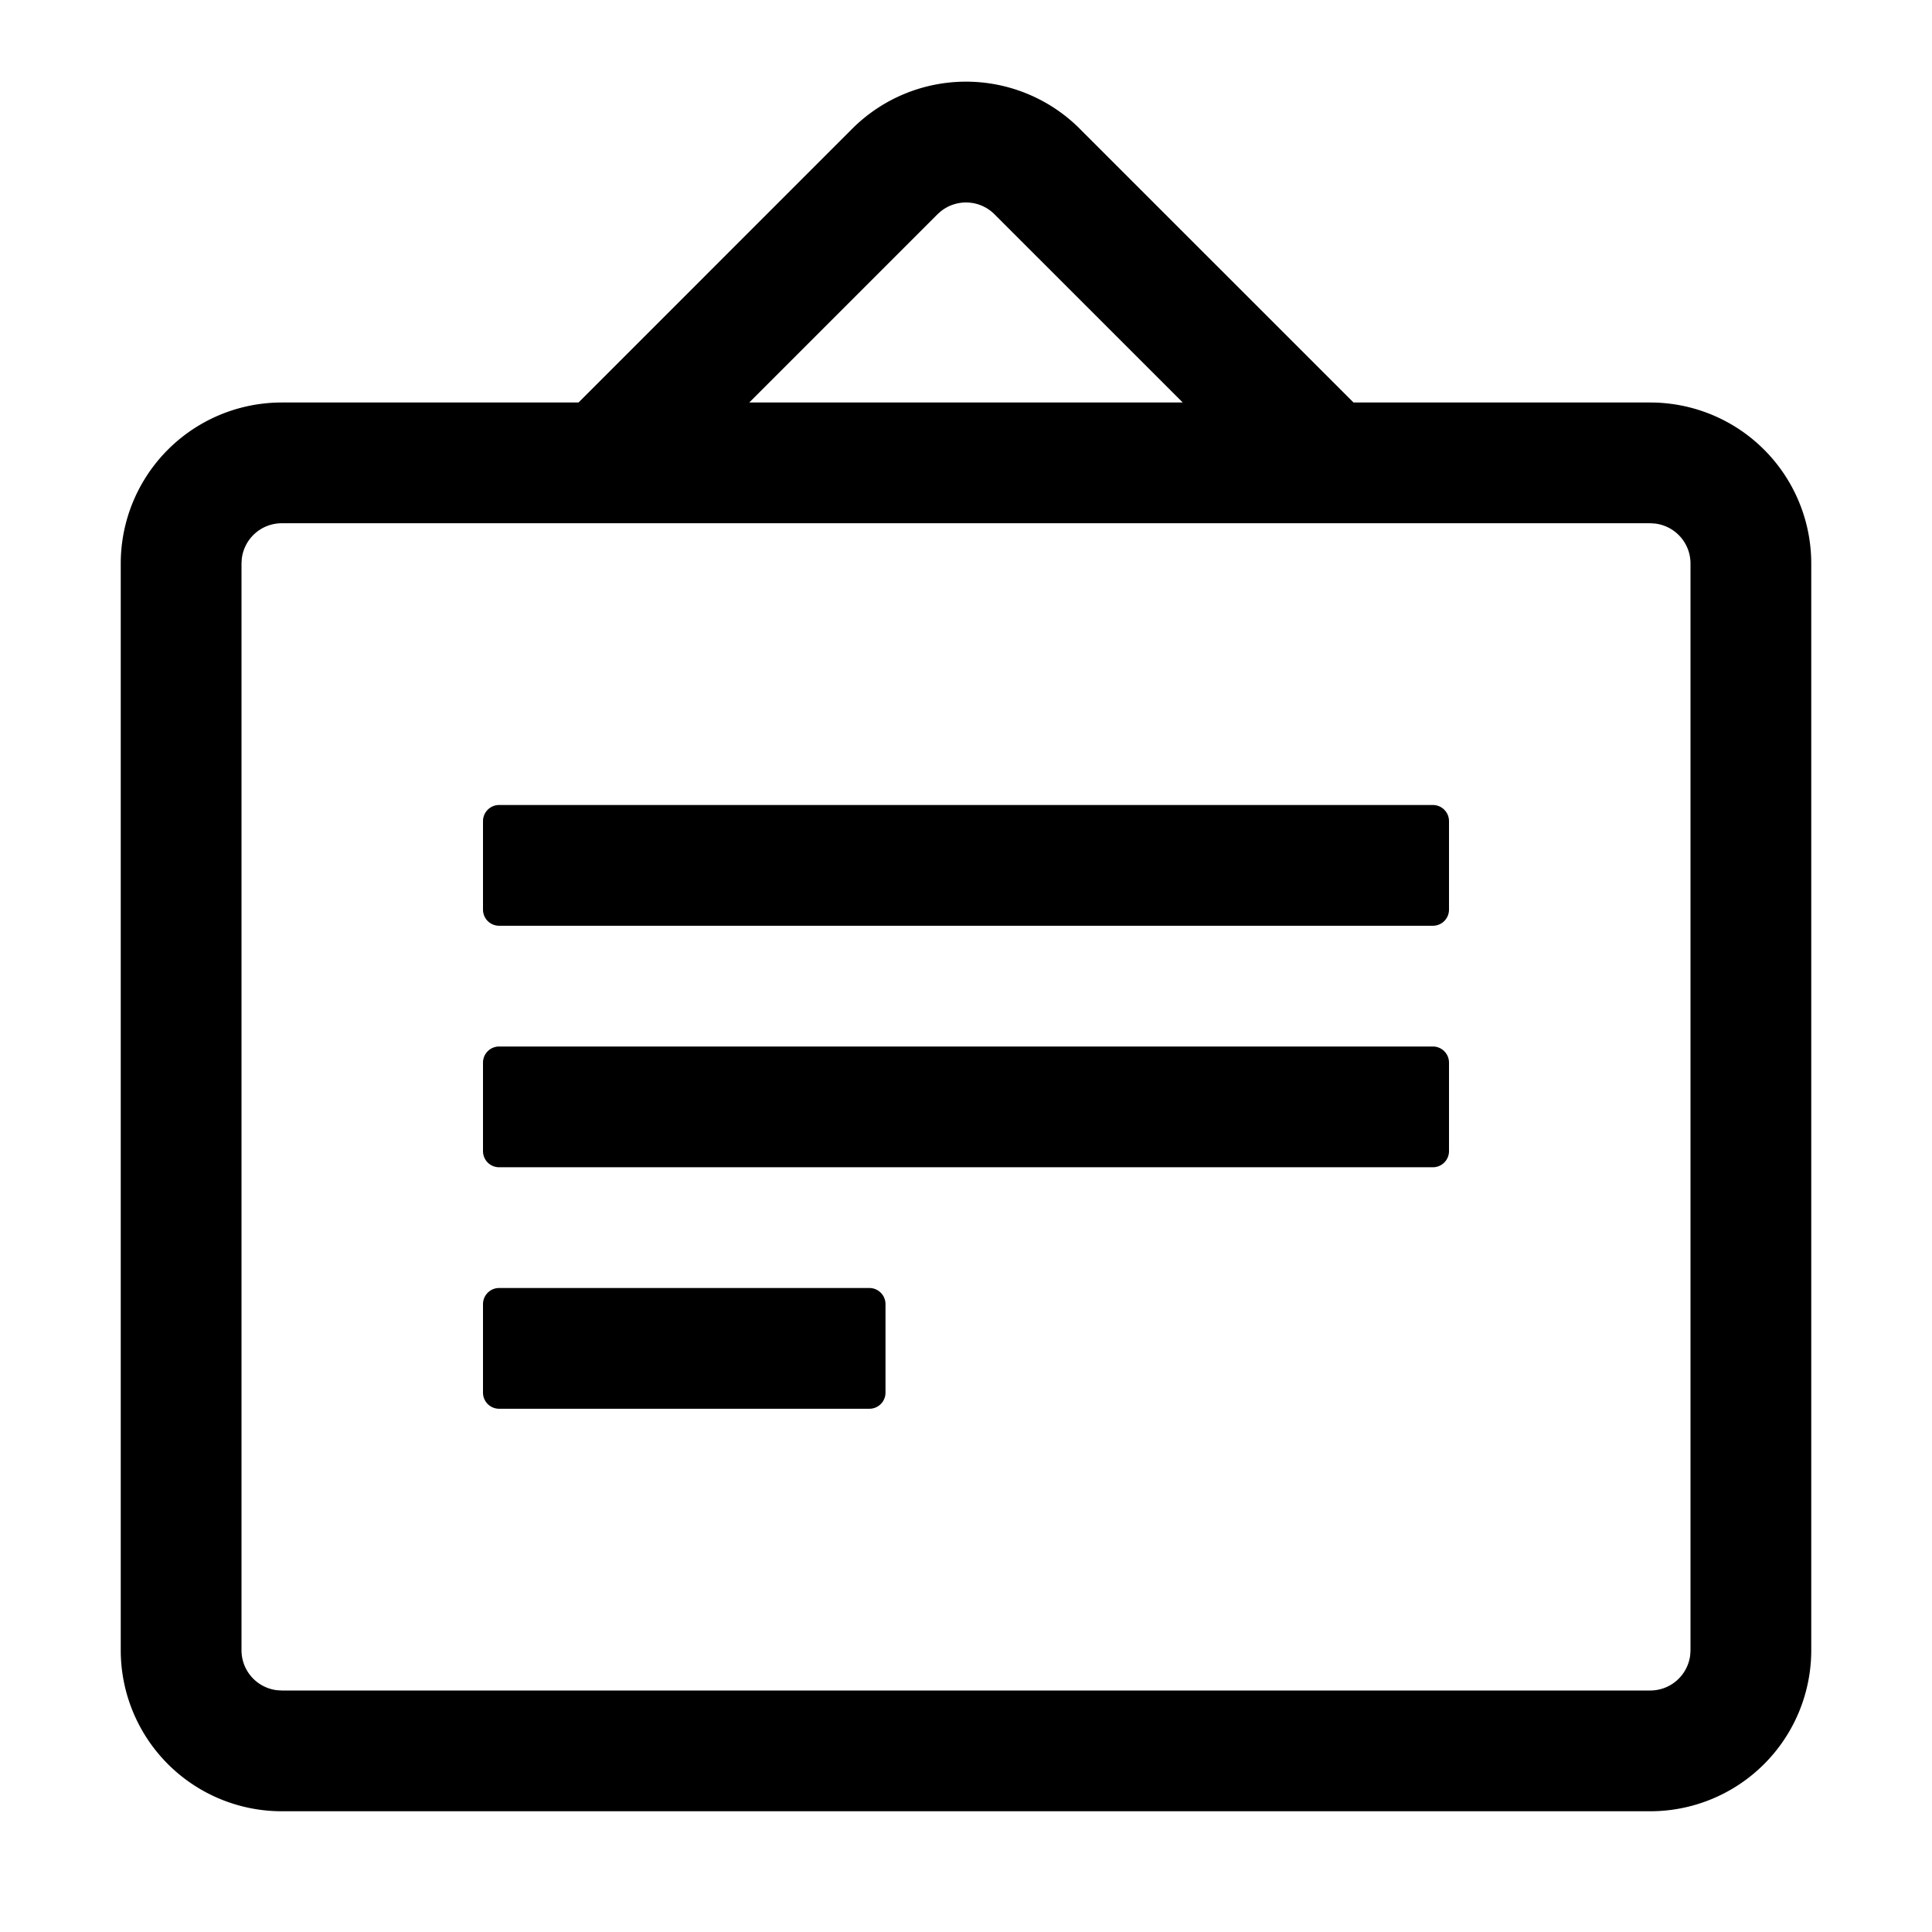 <svg xmlns="http://www.w3.org/2000/svg" viewBox="0 0 1024 1024">
<path fill="currentColor" d="M572.33 68.288l145.046 145.024 157.29 0.021A85.333 85.333 0 0 1 960 298.667v576A85.333 85.333 0 0 1 874.667 960H149.333A85.333 85.333 0 0 1 64 874.667v-576a85.333 85.333 0 0 1 85.333-85.334h157.291L451.669 68.267a85.333 85.333 0 0 1 120.662 0z m302.337 209.045H149.333a21.333 21.333 0 0 0-21.184 18.838l-0.149 2.496v576a21.333 21.333 0 0 0 18.837 21.184l2.496 0.149h725.334a21.333 21.333 0 0 0 21.184-18.837l0.149-2.496v-576a21.333 21.333 0 0 0-18.837-21.184l-2.496-0.15zM460.8 682.667c4.693 0 8.533 3.84 8.533 8.533v46.933a8.533 8.533 0 0 1-8.533 8.534H264.533a8.533 8.533 0 0 1-8.533-8.534V691.2c0-4.693 3.84-8.533 8.533-8.533H460.8z m298.667-128c4.693 0 8.533 3.84 8.533 8.533v46.933a8.533 8.533 0 0 1-8.533 8.534H264.533a8.533 8.533 0 0 1-8.533-8.534V563.2c0-4.693 3.84-8.533 8.533-8.533h494.934z m0-128c4.693 0 8.533 3.84 8.533 8.533v46.933a8.533 8.533 0 0 1-8.533 8.534H264.533a8.533 8.533 0 0 1-8.533-8.534V435.2c0-4.693 3.84-8.533 8.533-8.533h494.934zM498.773 111.893l-1.856 1.643-99.797 99.797h229.76l-99.797-99.776a21.333 21.333 0 0 0-28.31-1.642z"  /></svg>